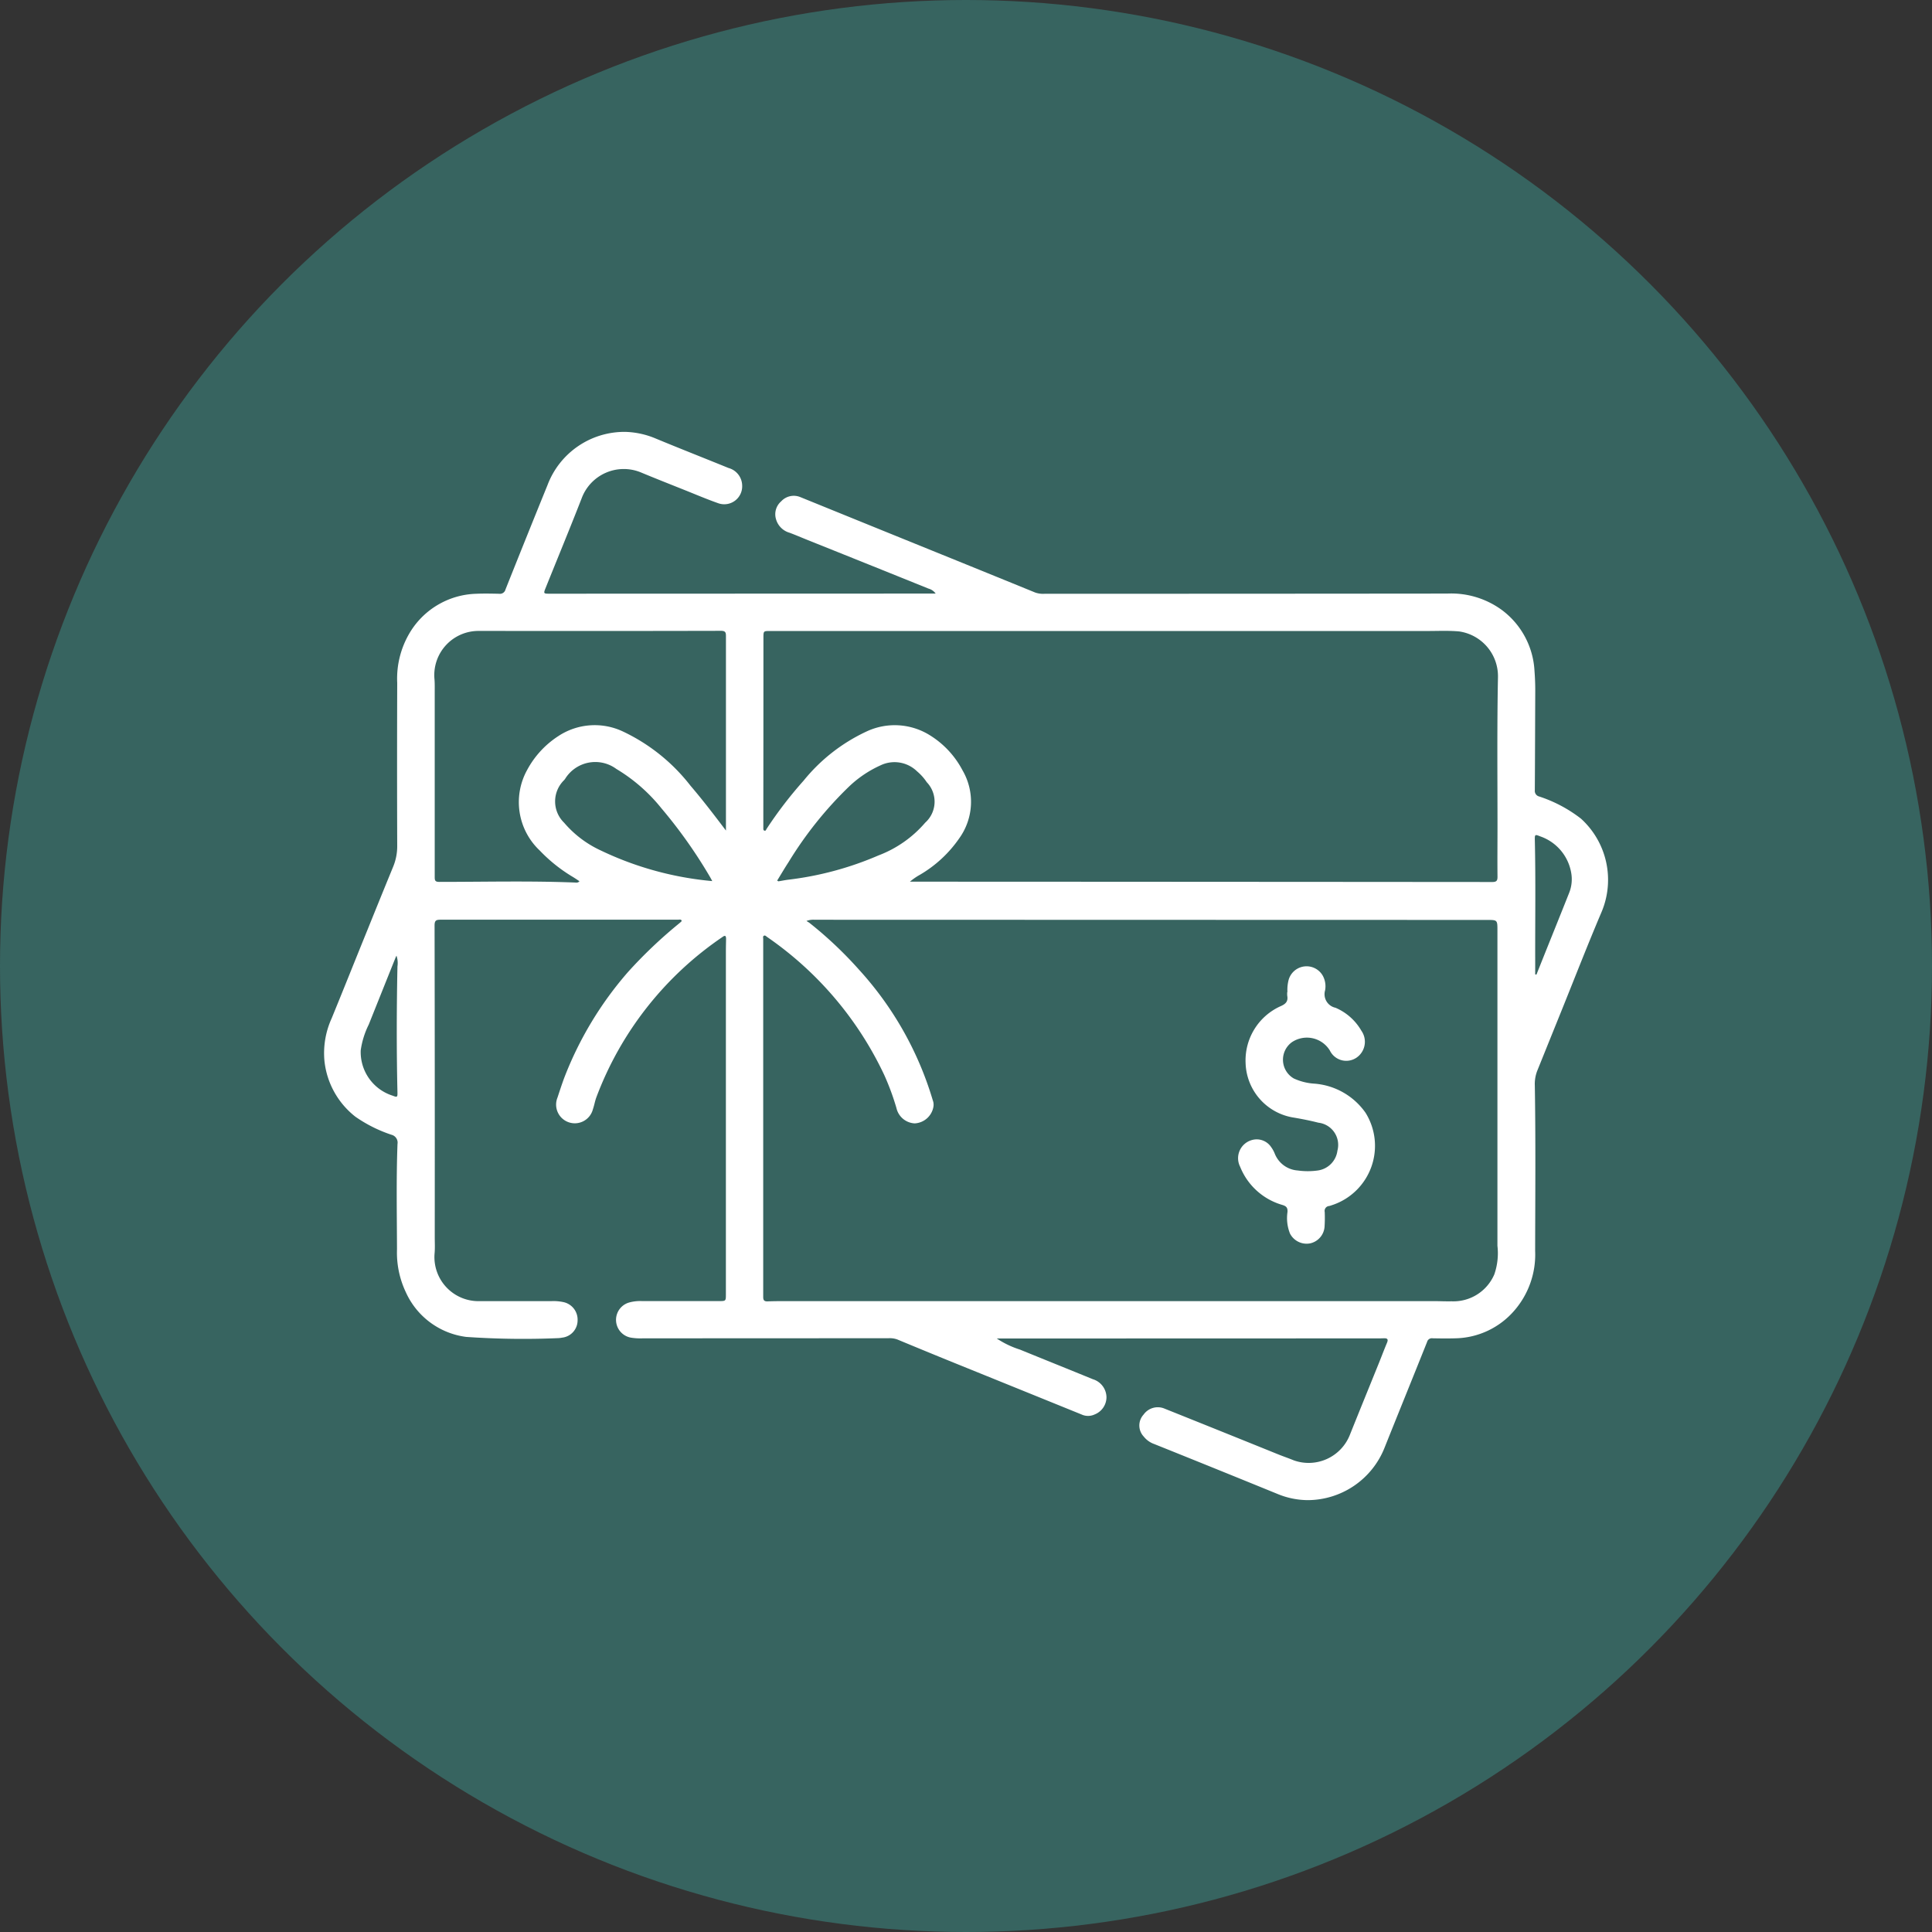 <svg xmlns="http://www.w3.org/2000/svg" xmlns:xlink="http://www.w3.org/1999/xlink" width="107" height="107" viewBox="0 0 107 107">
  <rect x="0" y="0" width="107" height="107" fill="#333333" stroke="none"/>
  <defs>
    <clipPath id="clip-path">
      <rect id="Rectángulo_378778" data-name="Rectángulo 378778" width="71.12" height="59.163" fill="#fff"/>
    </clipPath>
  </defs>
  <g id="Grupo_156312" data-name="Grupo 156312" transform="translate(-288.668 -4448)">
    <circle id="Elipse_5845" data-name="Elipse 5845" cx="53.5" cy="53.5" r="53.5" transform="translate(288.668 4448)" fill="#376460"/>
    <g id="Grupo_1073461" data-name="Grupo 1073461" transform="translate(306.608 4471.919)">
      <g id="Grupo_1073460" data-name="Grupo 1073460" clip-path="url(#clip-path)">
        <path id="Trazado_610996" data-name="Trazado 610996" d="M37.263,50.21a5.046,5.046,0,0,0,1.287.616c1.344.55,2.692,1.089,4.035,1.64a1.061,1.061,0,0,1,.755,1,1.031,1.031,0,0,1-.657.952.858.858,0,0,1-.725,0q-3.535-1.435-7.071-2.866-1.568-.637-3.13-1.287a1.239,1.239,0,0,0-.491-.069l-13.6.006a3.287,3.287,0,0,1-.637-.034,1,1,0,0,1-.131-1.949,2.29,2.29,0,0,1,.715-.08l4.254,0c.4,0,.395,0,.395-.393q0-9.453,0-18.906c0-.25.005-.5.01-.751,0-.168-.038-.234-.2-.114a18.627,18.627,0,0,0-6.992,8.9c-.074.208-.11.43-.183.639a1.035,1.035,0,1,1-1.96-.65c.118-.36.236-.721.367-1.076a19.629,19.629,0,0,1,3.533-5.87,25.606,25.606,0,0,1,2.815-2.678c.049-.042.1-.082.147-.127.01-.01.007-.034.011-.054-.053-.077-.134-.042-.2-.042q-6.576,0-13.151,0c-.242,0-.331.042-.331.316q.016,8.633.01,17.266c0,.306.018.614-.011.917a2.44,2.44,0,0,0,2.5,2.626c1.325,0,2.651,0,3.976,0a2.629,2.629,0,0,1,.663.054.992.992,0,0,1,.783,1.008.964.964,0,0,1-.866.961,1.241,1.241,0,0,1-.193.025,45.581,45.581,0,0,1-5.111-.067,4.257,4.257,0,0,1-3.343-2.476,5.119,5.119,0,0,1-.489-2.373c-.006-1.946-.044-3.893.028-5.838a.447.447,0,0,0-.33-.507,7.723,7.723,0,0,1-2-1,4.521,4.521,0,0,1-1.717-3.1,4.657,4.657,0,0,1,.4-2.35c.674-1.643,1.33-3.293,2-4.939q.7-1.736,1.411-3.469a2.967,2.967,0,0,0,.22-1.16q-.016-4.5,0-9.008a4.947,4.947,0,0,1,.82-2.977A4.441,4.441,0,0,1,8.428,8.966c.426-.018.853-.01,1.279,0a.313.313,0,0,0,.347-.234q1.155-2.9,2.331-5.791A4.552,4.552,0,0,1,16.7,0a4.639,4.639,0,0,1,1.671.366C19.712.922,21.064,1.452,22.408,2a1.025,1.025,0,0,1,.756.987.993.993,0,0,1-1.306.971c-.619-.216-1.224-.474-1.834-.718-.833-.333-1.668-.661-2.5-1.008a2.488,2.488,0,0,0-3.25,1.447c-.652,1.671-1.338,3.33-2.008,4.995-.109.27-.095.288.207.288l20.269-.007H33.88a.718.718,0,0,0-.395-.275q-3.358-1.355-6.717-2.7c-.326-.131-.648-.27-.977-.393a1.089,1.089,0,0,1-.754-.755.944.944,0,0,1,.287-.985.947.947,0,0,1,1.07-.231q3.829,1.557,7.66,3.11Q36.729,7.81,39.4,8.9a1.331,1.331,0,0,0,.519.066q11.149,0,22.3-.011a4.75,4.75,0,0,1,3.045.929,4.5,4.5,0,0,1,1.781,3.353c.029.379.044.758.042,1.138-.008,1.826-.012,3.652-.024,5.478a.318.318,0,0,0,.245.341,7.625,7.625,0,0,1,2.315,1.23A4.578,4.578,0,0,1,70.755,26.6c-.746,1.753-1.437,3.53-2.151,5.3q-.707,1.749-1.413,3.5a2.044,2.044,0,0,0-.128.816c.051,3.049.023,6.1.018,9.147a4.731,4.731,0,0,1-1.156,3.305A4.417,4.417,0,0,1,62.683,50.2c-.426.014-.853.008-1.279,0a.273.273,0,0,0-.307.2c-.779,1.949-1.57,3.894-2.35,5.843a4.593,4.593,0,0,1-4.273,2.92,4.437,4.437,0,0,1-1.6-.318q-3.441-1.405-6.892-2.79a1.284,1.284,0,0,1-.579-.414.893.893,0,0,1-.008-1.216.964.964,0,0,1,1.162-.33q3.156,1.263,6.306,2.538c.283.114.573.211.854.328a2.455,2.455,0,0,0,3.093-1.389c.533-1.331,1.075-2.658,1.612-3.987.152-.377.295-.758.453-1.133.088-.209.015-.262-.188-.253-.259.011-.519.006-.779.006l-19.824.006h-.824M26.723,27.086c.081.052.123.074.159.1a21.8,21.8,0,0,1,2.746,2.592,18.566,18.566,0,0,1,4.092,7.239.682.682,0,0,1,.032.38,1.109,1.109,0,0,1-1.032.9,1.091,1.091,0,0,1-1.011-.845,13.889,13.889,0,0,0-.682-1.846,19.2,19.2,0,0,0-6.491-7.639c-.05-.036-.1-.1-.169-.062s-.038.118-.038.18c0,.426,0,.853,0,1.279q0,9.273,0,18.545c0,.2.069.254.258.246.4-.015.8-.014,1.2-.014H61.452c.334,0,.668.018,1,.01a2.463,2.463,0,0,0,2.368-1.492,3.577,3.577,0,0,0,.172-1.584q0-8.73,0-17.461c0-.584,0-.584-.58-.584l-37.229-.01a1.054,1.054,0,0,0-.459.067m5.734-2.176h1.694q15.277.006,30.555.018c.243,0,.291-.08.289-.3-.01-.927,0-1.853,0-2.78,0-2.752-.029-5.505.026-8.257a2.506,2.506,0,0,0-2.149-2.54c-.584-.053-1.167-.024-1.75-.024q-18.21,0-36.421,0c-.355,0-.36,0-.361.369q0,4.935-.006,9.87c0,.222,0,.445,0,.667,0,.055-.008.123.052.147.089.035.1-.054.133-.1a22.762,22.762,0,0,1,2.046-2.665A9.808,9.808,0,0,1,30.036,16.6a3.677,3.677,0,0,1,3.538.211,5.031,5.031,0,0,1,1.794,1.934,3.463,3.463,0,0,1-.176,3.756,6.838,6.838,0,0,1-2.181,2.026,3.373,3.373,0,0,0-.554.382M22.265,22.081V20.928q0-4.795,0-9.589c0-.195,0-.322-.271-.321q-6.157.014-12.314.006c-.361,0-.722,0-1.084,0A2.446,2.446,0,0,0,6.12,13.667c.022.239.016.481.016.722q0,5.128,0,10.257c0,.185.013.277.248.277,2.492,0,4.984-.063,7.475.034.091,0,.2.039.293-.071-.126-.083-.239-.161-.356-.232a8.643,8.643,0,0,1-1.841-1.466,3.681,3.681,0,0,1-.7-4.464,5.094,5.094,0,0,1,1.711-1.865,3.658,3.658,0,0,1,3.606-.26,10.307,10.307,0,0,1,3.732,3c.68.794,1.313,1.625,1.96,2.479m-.757,2.8c-.047-.086-.075-.143-.108-.2a26.969,26.969,0,0,0-2.706-3.829,9.357,9.357,0,0,0-2.5-2.183,1.963,1.963,0,0,0-2.838.555l-.052.065a1.644,1.644,0,0,0,0,2.36,5.922,5.922,0,0,0,2.021,1.532,18,18,0,0,0,6.18,1.7m3.6-.025c.043.023.06.04.074.038.173-.028.345-.064.519-.087a17.883,17.883,0,0,0,5.015-1.347A6.39,6.39,0,0,0,33.3,21.643a1.559,1.559,0,0,0,.086-2.242,2.842,2.842,0,0,0-.536-.6,1.788,1.788,0,0,0-2.033-.329,6.225,6.225,0,0,0-1.739,1.175,21.054,21.054,0,0,0-3.34,4.172c-.22.337-.424.686-.636,1.031M4.015,29.014c-.023.05-.039.081-.052.113q-.742,1.851-1.482,3.7a4.647,4.647,0,0,0-.443,1.422,2.533,2.533,0,0,0,1.768,2.514c.254.1.273.083.266-.19-.053-2.322-.047-4.645,0-6.967a1.269,1.269,0,0,0-.053-.595m63.069,1.037.065.009q.168-.422.336-.844c.488-1.218.98-2.435,1.464-3.654a2.03,2.03,0,0,0,.124-1.143A2.6,2.6,0,0,0,67.358,22.4c-.281-.114-.3-.105-.295.192.052,2.269.014,4.538.021,6.807,0,.217,0,.433,0,.65" transform="translate(0 0)" fill="#fff"/>
        <path id="Trazado_610997" data-name="Trazado 610997" d="M230.367,134.464a2.181,2.181,0,0,1,.07-.683,1.033,1.033,0,0,1,1.887-.217,1.221,1.221,0,0,1,.129.81.766.766,0,0,0,.575.965,3.027,3.027,0,0,1,1.433,1.271,1.065,1.065,0,0,1-.245,1.477,1.009,1.009,0,0,1-1.5-.38,1.492,1.492,0,0,0-2.1-.462,1.2,1.2,0,0,0,.1,2.009,3.171,3.171,0,0,0,1.12.287,3.808,3.808,0,0,1,2.855,1.612,3.458,3.458,0,0,1-1.8,5.1c-.071.021-.14.052-.212.066a.272.272,0,0,0-.247.331,7.6,7.6,0,0,1-.01.833,1.02,1.02,0,0,1-.8.906,1.036,1.036,0,0,1-1.114-.545,2.312,2.312,0,0,1-.137-1.2c.012-.245-.076-.321-.3-.388a3.58,3.58,0,0,1-2.324-2.112,1.043,1.043,0,0,1,.649-1.477.962.962,0,0,1,1.068.388,1.678,1.678,0,0,1,.2.362,1.478,1.478,0,0,0,1.276.935,3.98,3.98,0,0,0,1.109,0,1.271,1.271,0,0,0,1.087-1.1,1.237,1.237,0,0,0-1.056-1.547c-.439-.113-.883-.2-1.33-.277a3.153,3.153,0,0,1-2.7-3.021,3.291,3.291,0,0,1,1.959-3.163c.285-.127.4-.275.347-.571a1.457,1.457,0,0,1,0-.2" transform="translate(-177.005 -103.446)" fill="#fff"/>
      </g>
    </g>
  </g>
</svg>
